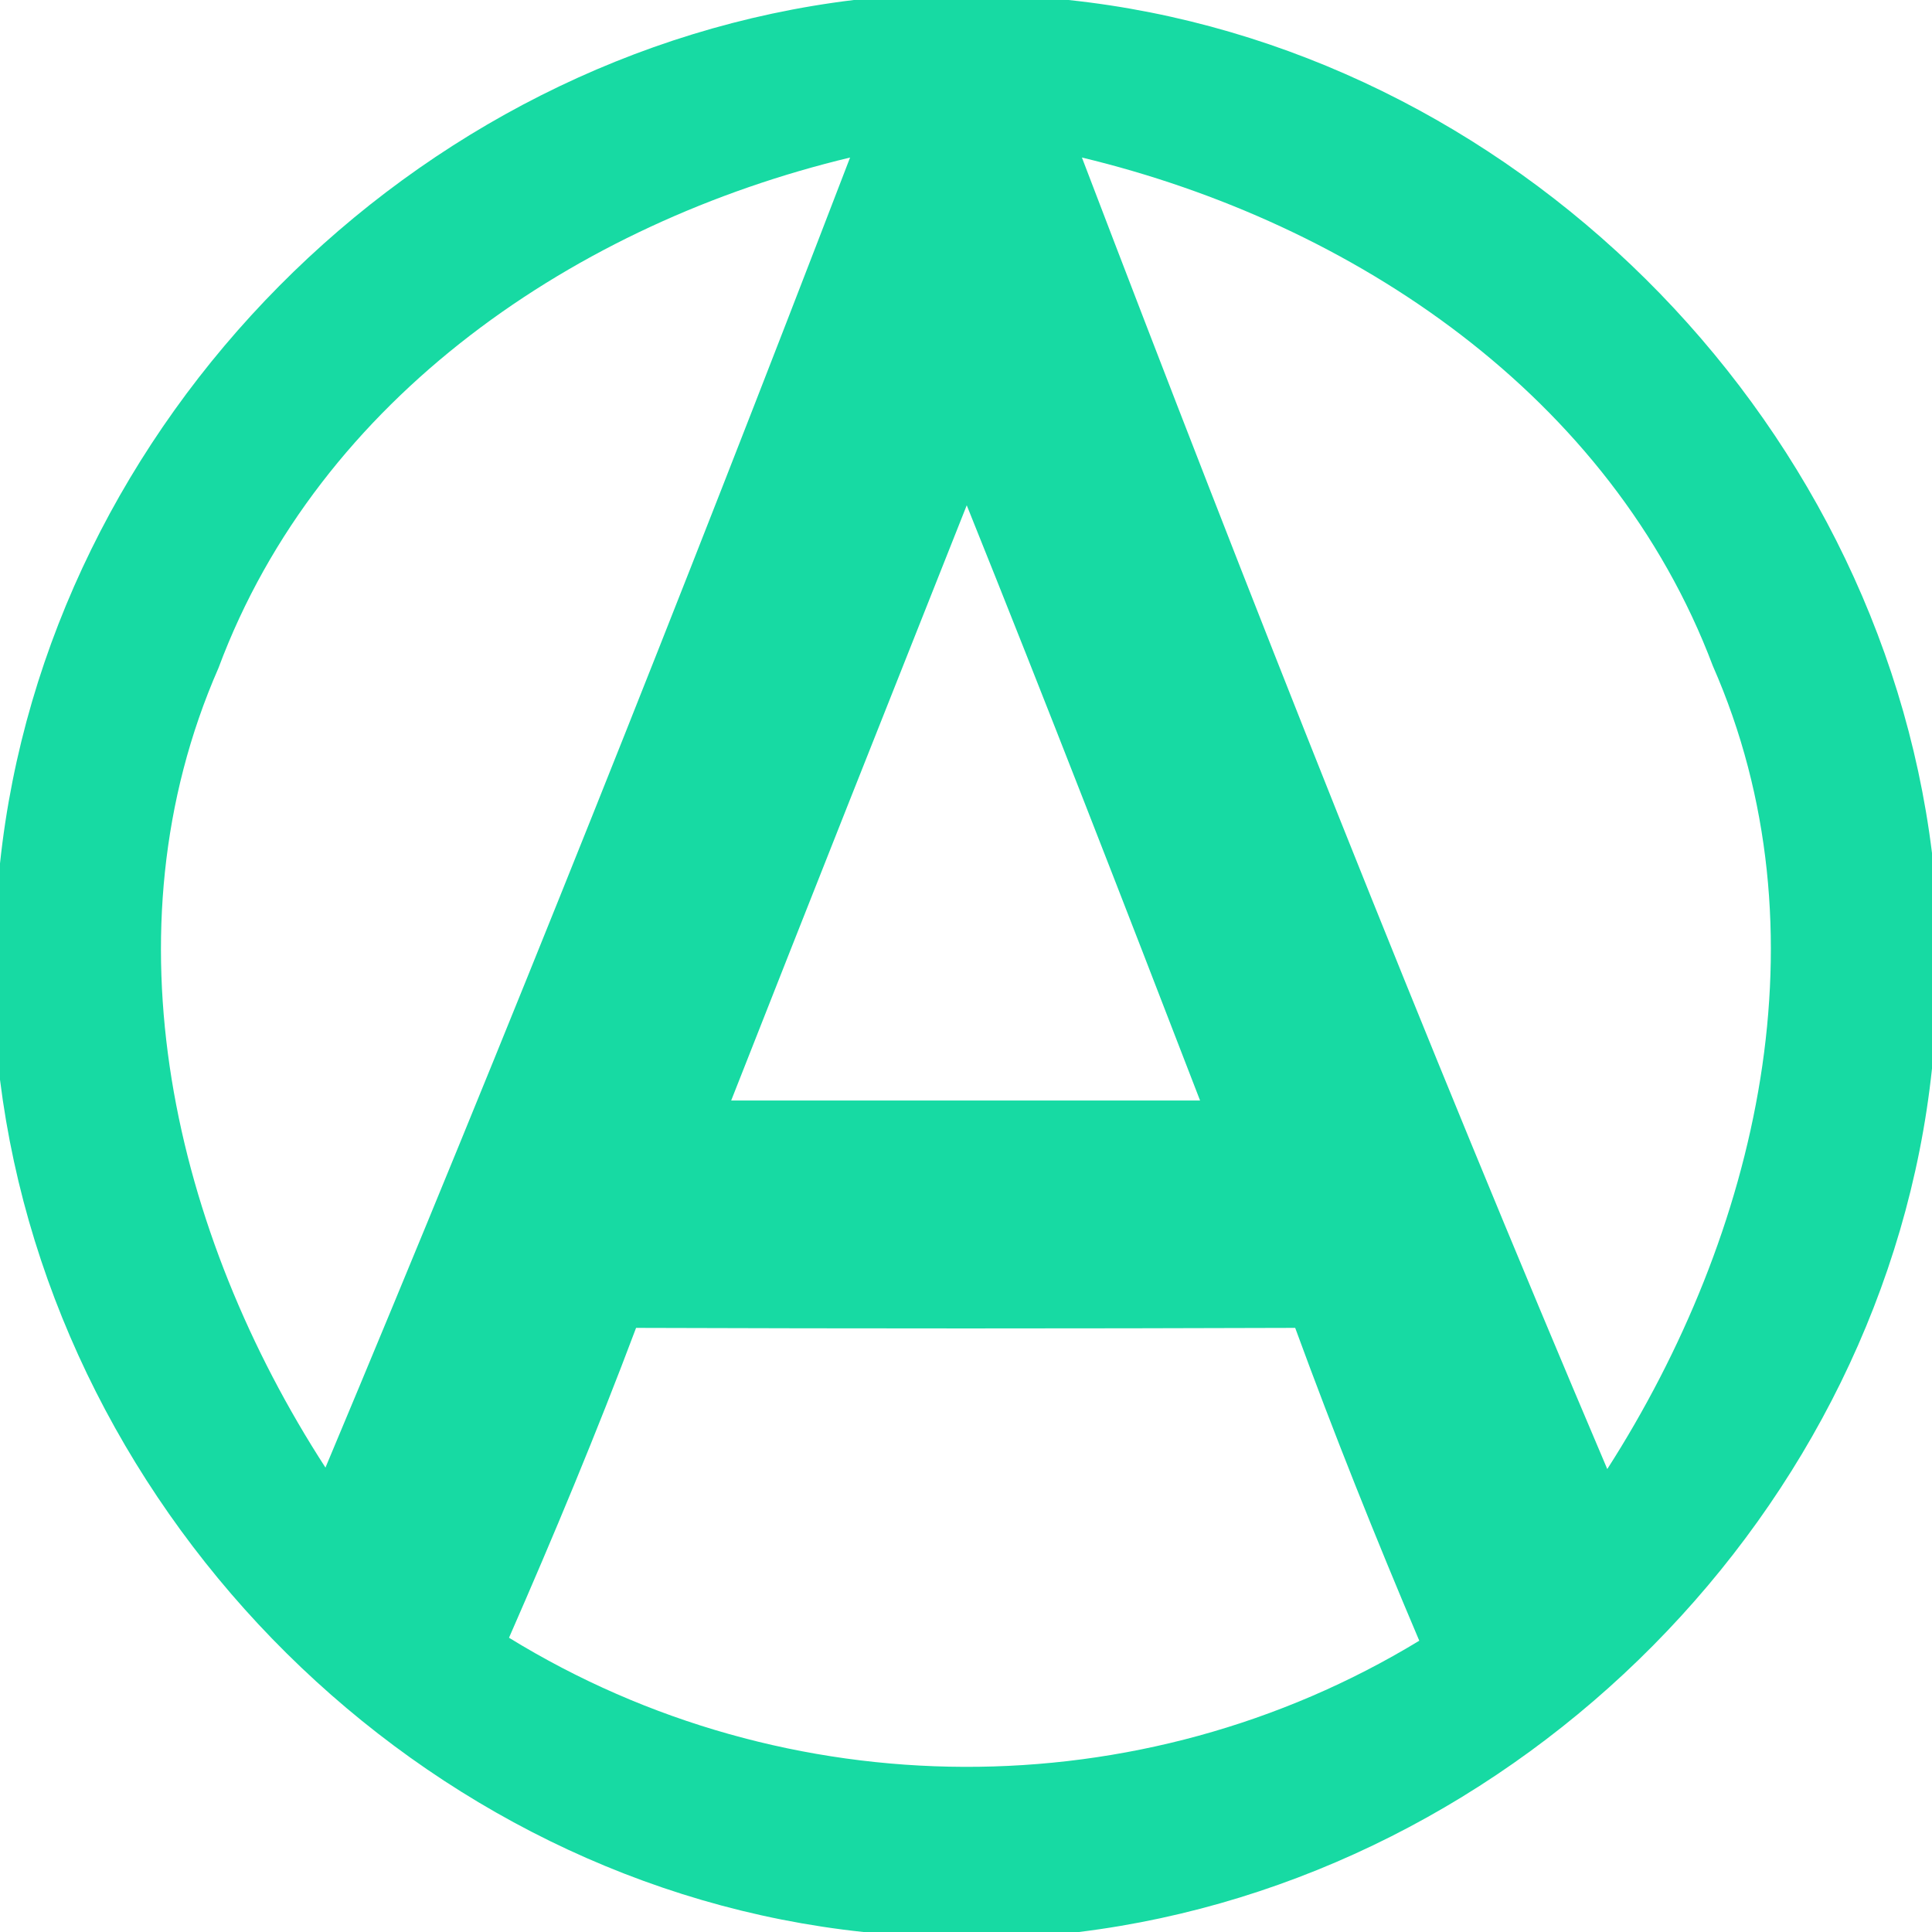 <?xml version="1.0" encoding="UTF-8" ?>
<!DOCTYPE svg PUBLIC "-//W3C//DTD SVG 1.1//EN" "http://www.w3.org/Graphics/SVG/1.1/DTD/svg11.dtd">
<svg width="26pt" height="26pt" viewBox="0 0 26 26" version="1.1" xmlns="http://www.w3.org/2000/svg">
<g id="#17daa3ff">
<path fill="#17daa3" opacity="1.00" d=" M 11.49 0.00 L 14.38 0.00 C 20.33 0.63 25.27 5.56 26.00 11.48 L 26.00 14.38 C 25.37 20.33 20.44 25.27 14.52 26.00 L 11.62 26.00 C 5.67 25.37 0.74 20.45 0.00 14.53 L 0.00 11.62 C 0.63 5.67 5.56 0.72 11.49 0.00 M 2.94 8.99 C 1.38 12.55 2.34 16.60 4.38 19.75 C 6.83 13.91 9.17 8.03 11.44 2.12 C 7.77 3.00 4.30 5.34 2.94 8.99 M 14.56 2.12 C 16.82 8.04 19.15 13.94 21.63 19.77 C 23.66 16.60 24.62 12.53 23.05 8.96 C 21.68 5.33 18.22 3.00 14.56 2.12 M 9.84 14.81 C 11.95 14.81 14.05 14.81 16.15 14.81 C 15.12 12.14 14.08 9.46 13.01 6.80 C 11.95 9.47 10.89 12.14 9.84 14.81 M 6.85 22.04 C 10.59 24.34 15.35 24.36 19.10 22.08 C 18.51 20.69 17.95 19.29 17.43 17.87 C 14.48 17.88 11.52 17.88 8.56 17.87 C 8.03 19.28 7.45 20.67 6.85 22.04 Z" />
</g>
</svg>
